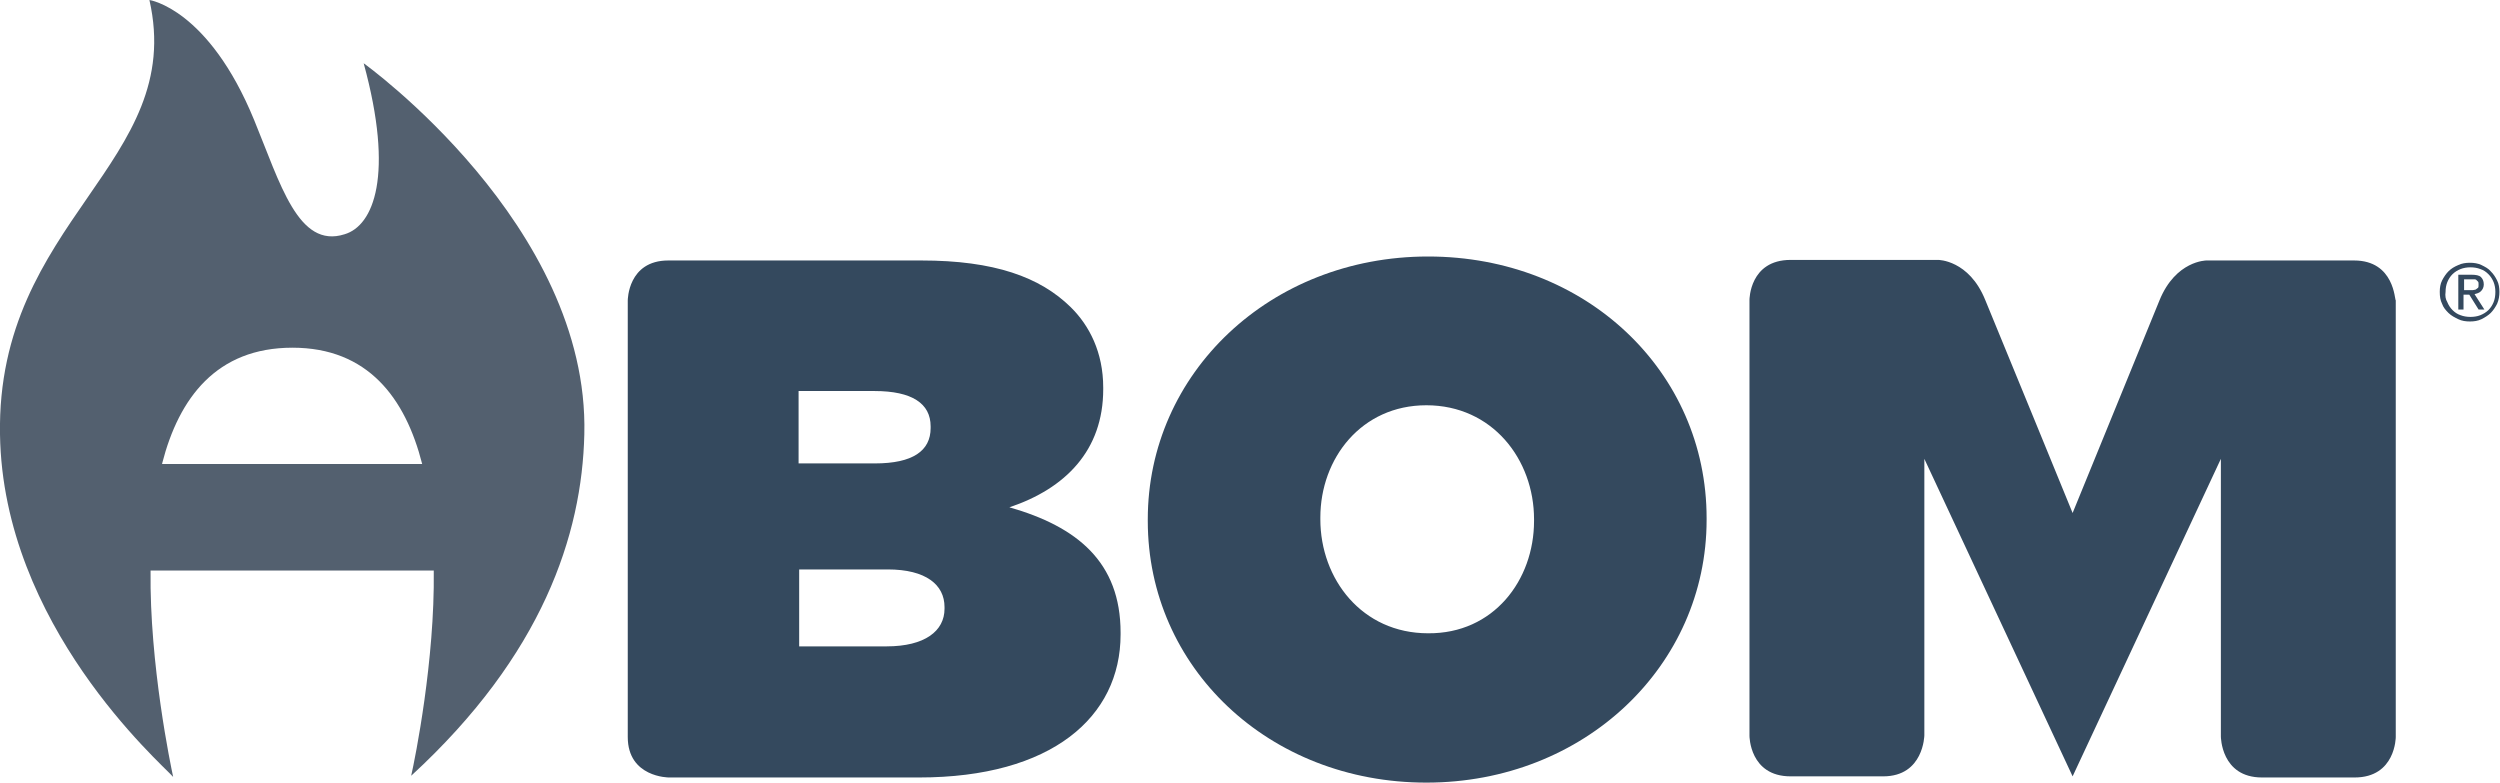 <svg width="115" height="36" viewBox="0 0 115 36" fill="none" xmlns="http://www.w3.org/2000/svg">
<g clip-path="url(#clip0)">
<path d="M7.459 21.317C8.232 18.302 9.963 15.994 13.453 15.994C16.916 15.994 18.647 18.302 19.42 21.343H7.459V21.317ZM16.729 2.91C18.141 8.076 17.182 10.383 15.85 10.776C13.719 11.458 12.893 8.443 11.695 5.532C9.59 0.393 6.873 0 6.873 0C8.578 7.499 -0.16 10.121 0 19.98C0.133 28.763 7.379 35.082 7.965 35.738C7.859 35.24 6.873 30.546 6.926 26.246H19.953C20.006 30.363 19.1 34.873 18.914 35.685C24.961 30.127 26.772 24.594 26.879 19.98C27.119 10.357 16.729 2.91 16.729 2.91Z" fill="#53606F"/>
<path d="M40.785 29.733C42.543 29.733 43.448 29.025 43.448 28.003V27.924C43.448 26.902 42.596 26.194 40.838 26.194H36.762V29.733H40.785ZM40.252 21.317C41.983 21.317 42.809 20.74 42.809 19.691V19.612C42.809 18.564 41.957 17.987 40.225 17.987H36.735V21.317H40.252ZM30.742 11.982H42.383C45.739 11.982 47.844 12.743 49.256 14.133C50.108 14.972 50.748 16.204 50.748 17.829V17.908C50.748 20.714 49.016 22.47 46.432 23.336C49.549 24.227 51.547 25.853 51.547 29.104V29.183C51.547 32.985 48.377 35.764 42.276 35.764H30.768C30.768 35.764 28.877 35.764 28.877 33.902V13.818C28.877 13.818 28.877 11.982 30.742 11.982Z" fill="#34495E"/>
<path d="M70.566 23.965V23.887C70.566 21.133 68.648 18.642 65.611 18.642C62.628 18.642 60.736 21.081 60.736 23.808V23.887C60.736 26.64 62.654 29.131 65.691 29.131C68.701 29.157 70.566 26.692 70.566 23.965ZM52.798 23.965V23.887C52.798 17.174 58.419 11.799 65.691 11.799C72.963 11.799 78.504 17.096 78.504 23.834V23.913C78.504 30.625 72.884 36 65.611 36C58.365 36 52.798 30.704 52.798 23.965Z" fill="#34495E"/>
<path d="M108.287 11.982H101.494C101.494 11.982 100.082 11.982 99.336 13.818C98.59 15.653 95.34 23.598 95.34 23.598C95.34 23.598 92.09 15.653 91.318 13.792C90.572 11.956 89.16 11.956 89.16 11.956H82.367C80.476 11.956 80.476 13.792 80.476 13.792V33.85C80.476 33.85 80.476 35.712 82.367 35.712H86.629C88.494 35.712 88.52 33.824 88.52 33.824V21.107L95.34 35.712L102.16 21.107V33.876C102.16 33.876 102.16 35.764 104.051 35.764H108.313C110.205 35.764 110.205 33.902 110.205 33.902V13.818C110.151 13.818 110.151 11.982 108.287 11.982Z" fill="#34495E"/>
<path d="M112.336 12.9C112.416 12.743 112.523 12.586 112.629 12.481C112.762 12.35 112.895 12.271 113.082 12.192C113.242 12.114 113.428 12.087 113.615 12.087C113.801 12.087 113.988 12.114 114.147 12.192C114.307 12.271 114.467 12.35 114.574 12.481C114.707 12.612 114.787 12.743 114.867 12.9C114.947 13.057 114.973 13.241 114.973 13.425C114.973 13.608 114.947 13.792 114.867 13.975C114.787 14.133 114.68 14.29 114.574 14.395C114.467 14.5 114.307 14.604 114.147 14.683C113.988 14.762 113.801 14.788 113.615 14.788C113.428 14.788 113.242 14.762 113.082 14.683C112.922 14.604 112.762 14.526 112.629 14.395C112.496 14.264 112.389 14.133 112.336 13.975C112.256 13.818 112.229 13.634 112.229 13.425C112.229 13.241 112.256 13.057 112.336 12.9ZM112.576 13.897C112.629 14.028 112.709 14.159 112.816 14.264C112.922 14.368 113.029 14.447 113.188 14.5C113.322 14.552 113.482 14.578 113.641 14.578C113.801 14.578 113.961 14.552 114.094 14.5C114.227 14.447 114.361 14.368 114.467 14.264C114.574 14.159 114.654 14.028 114.707 13.897C114.76 13.765 114.787 13.608 114.787 13.425C114.787 13.267 114.76 13.11 114.707 12.979C114.654 12.848 114.574 12.717 114.467 12.612C114.361 12.507 114.254 12.428 114.094 12.376C113.961 12.323 113.801 12.297 113.641 12.297C113.482 12.297 113.322 12.323 113.188 12.376C113.055 12.428 112.922 12.507 112.816 12.612C112.709 12.717 112.629 12.848 112.576 12.979C112.523 13.11 112.496 13.267 112.496 13.425C112.469 13.608 112.496 13.765 112.576 13.897ZM113.695 12.638C113.881 12.638 114.041 12.664 114.121 12.743C114.201 12.822 114.254 12.926 114.254 13.084C114.254 13.215 114.201 13.32 114.121 13.398C114.041 13.477 113.934 13.503 113.828 13.53L114.281 14.237H114.014L113.588 13.556H113.322V14.237H113.082V12.638H113.695ZM113.588 13.346C113.641 13.346 113.695 13.346 113.748 13.346C113.801 13.346 113.854 13.32 113.881 13.32C113.908 13.293 113.961 13.267 113.988 13.241C114.014 13.215 114.014 13.162 114.014 13.084C114.014 13.031 114.014 12.979 113.988 12.953C113.961 12.926 113.934 12.9 113.908 12.874C113.881 12.848 113.828 12.848 113.801 12.848C113.748 12.848 113.721 12.848 113.668 12.848H113.348V13.346H113.588Z" fill="#34495E"/>
</g>
<defs>
<clipPath id="clip0">
<rect width="115" height="36" fill="white"/>
</clipPath>
</defs>
</svg>
